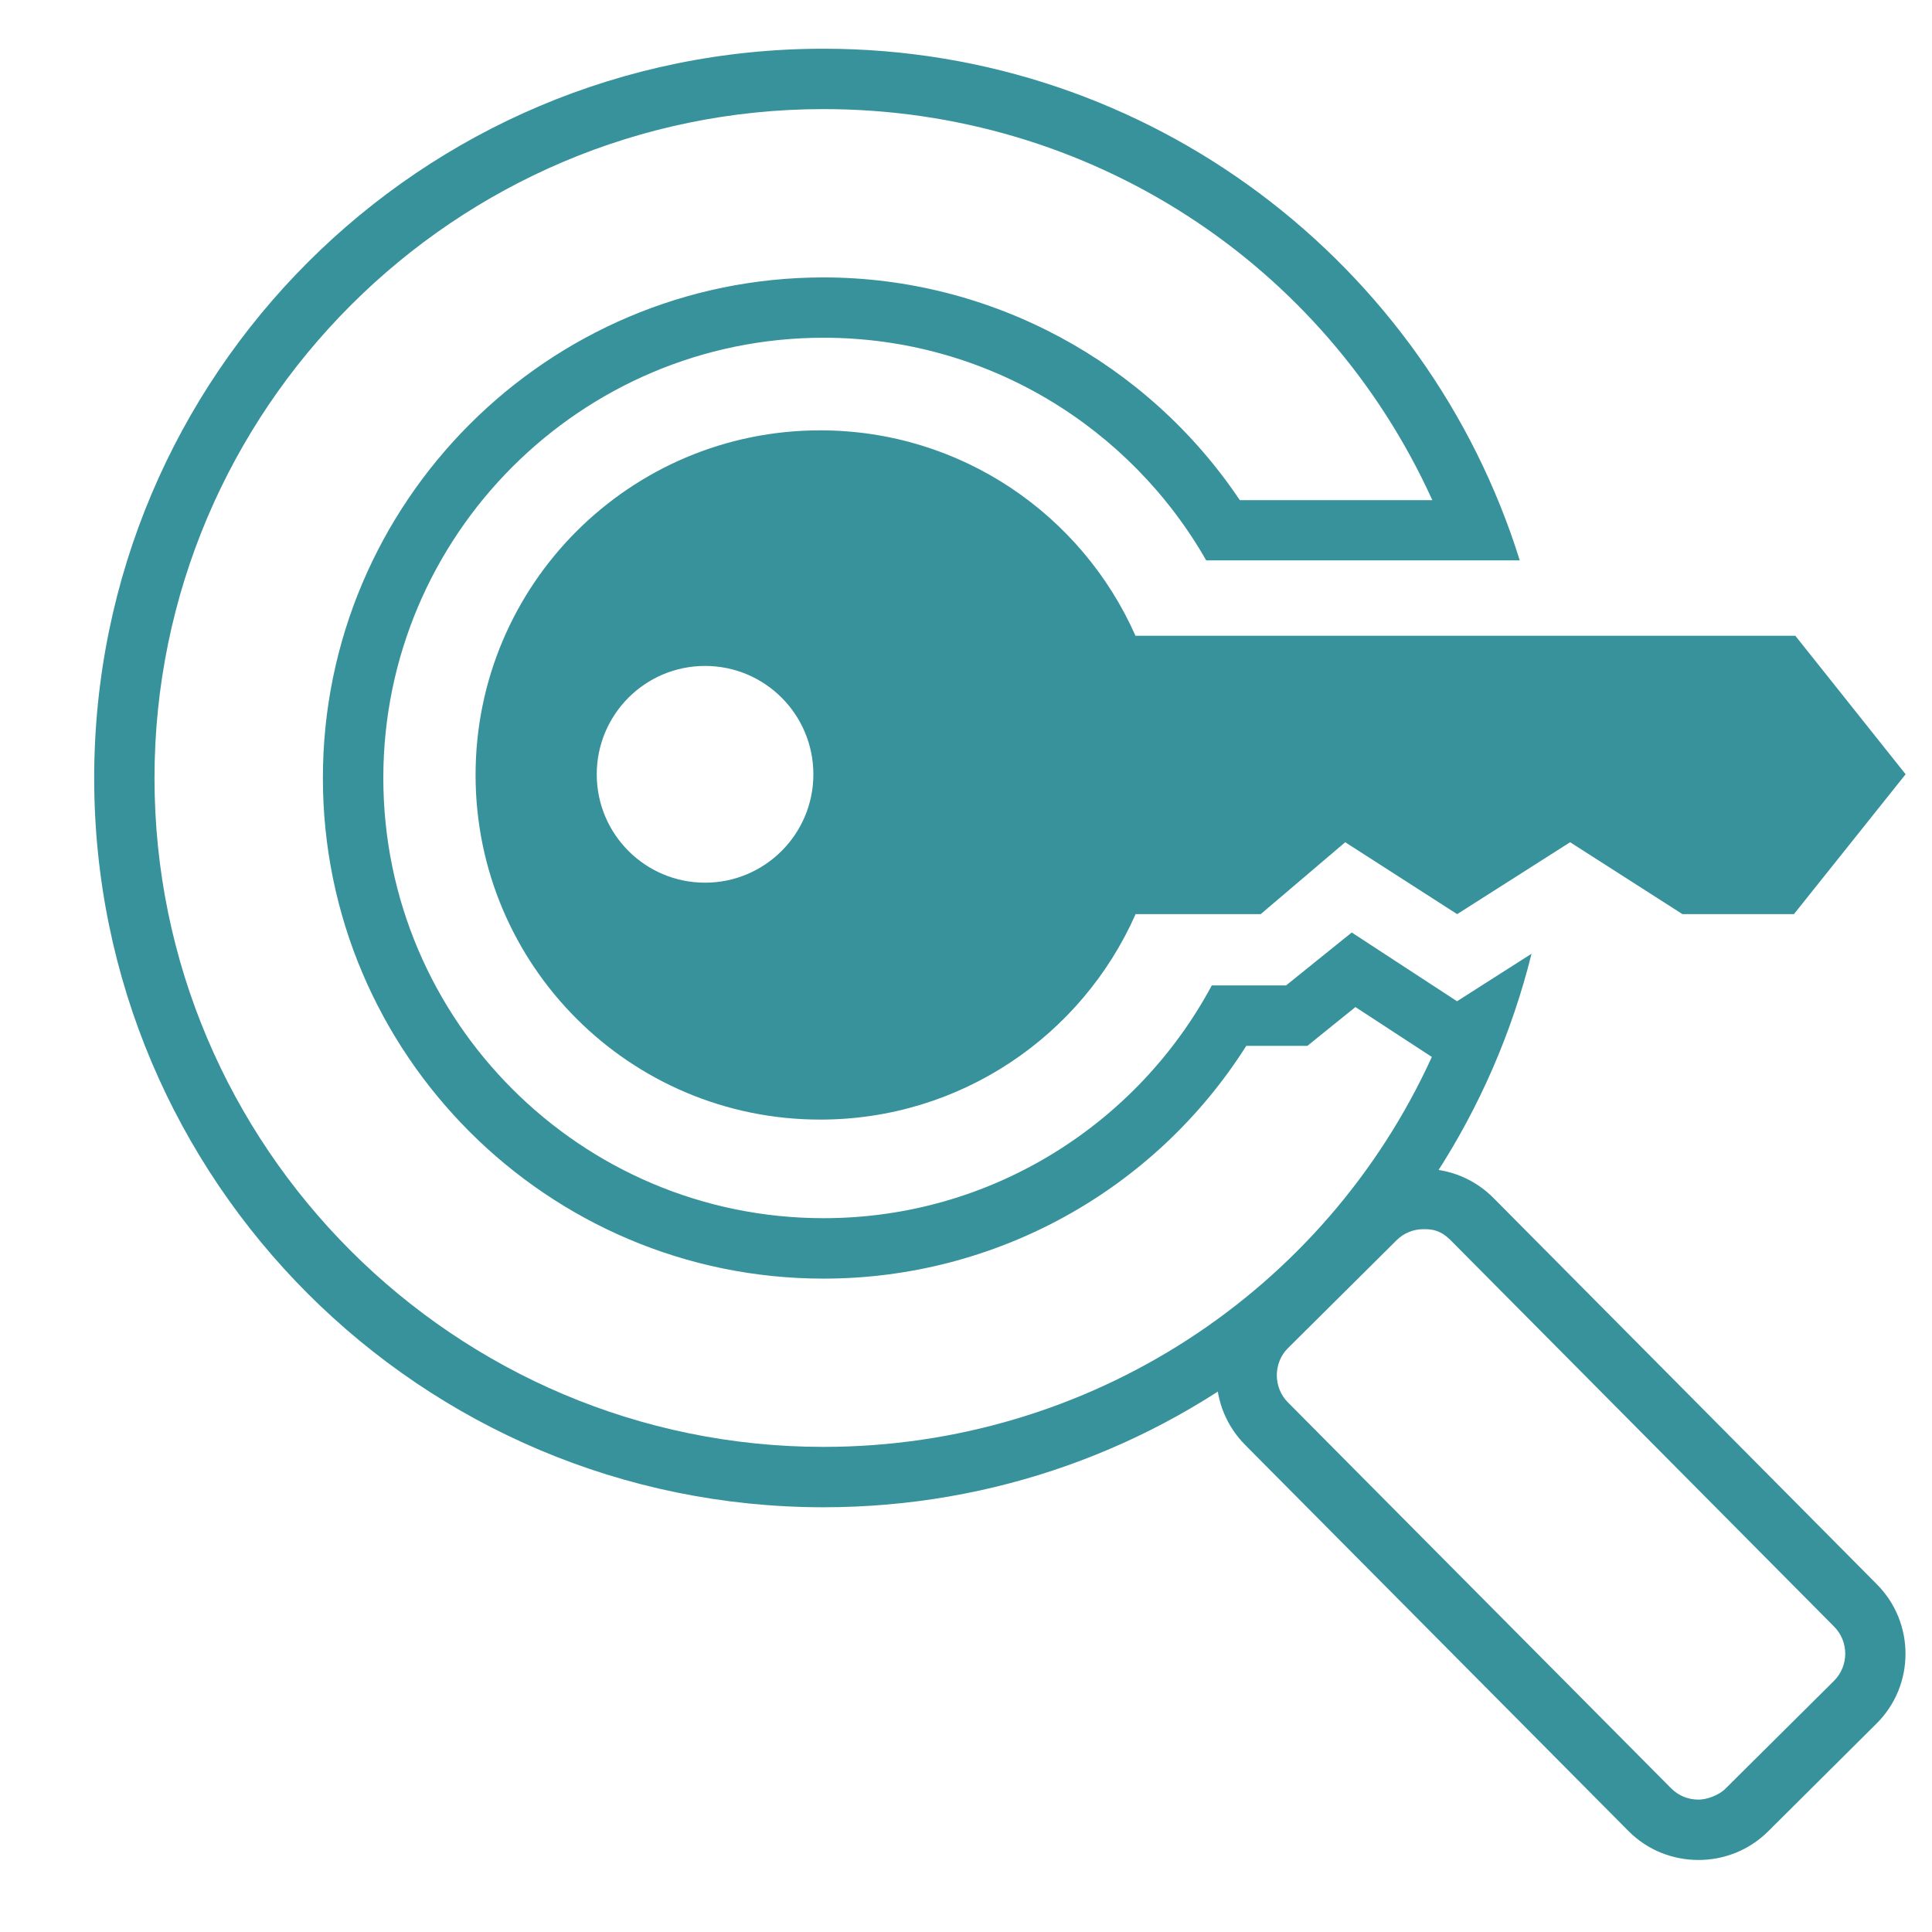 <?xml version="1.0" encoding="utf-8"?>
<!-- Generator: Adobe Illustrator 15.0.0, SVG Export Plug-In . SVG Version: 6.00 Build 0)  -->
<!DOCTYPE svg PUBLIC "-//W3C//DTD SVG 1.1//EN" "http://www.w3.org/Graphics/SVG/1.1/DTD/svg11.dtd">
<svg version="1.1" id="Слой_1" xmlns="http://www.w3.org/2000/svg" xmlns:xlink="http://www.w3.org/1999/xlink" x="0px" y="0px"
	 width="32px" height="32px" viewBox="0 0 32 32" enable-background="new 0 0 32 32" xml:space="preserve">
<g>
	<defs>
		<rect id="SVGID_1_" x="-323.083" y="-99.667" width="1303.166" height="359.983"/>
	</defs>
	<clipPath id="SVGID_2_">
		<use xlink:href="#SVGID_1_"  overflow="visible"/>
	</clipPath>
	<path clip-path="url(#SVGID_2_)" fill="#37929b" d="M13.64,1.807c4.407,0,8.303,2.553,10.084,6.477h-3.189
		C19,5.994,16.411,4.595,13.64,4.595c-4.571,0-8.292,3.721-8.292,8.292c0,4.572,3.721,8.291,8.292,8.291
		c2.854,0,5.487-1.463,7.002-3.855h0.658h0.354l0.273-0.221l0.523-0.422l1.137,0.742l0.129,0.084
		c-1.771,3.885-5.67,6.459-10.077,6.459c-6.107,0-11.08-4.969-11.08-11.078C2.56,6.778,7.533,1.807,13.64,1.807 M13.64,0.807
		c-6.672,0-12.08,5.408-12.08,12.08c0,6.669,5.408,12.078,12.08,12.078c5.668,0,10.422-3.902,11.727-9.168l-1.234,0.787
		l-1.744-1.139l-1.088,0.877h-1.23c-1.23,2.293-3.652,3.855-6.43,3.855c-4.02,0-7.292-3.27-7.292-7.291
		c0-4.021,3.272-7.292,7.292-7.292c2.71,0,5.081,1.486,6.338,3.688h5.193C23.641,4.372,19.057,0.807,13.64,0.807"/>
</g>
<g>
	<defs>
		<rect id="SVGID_3_" x="-323.083" y="-99.667" width="1303.166" height="359.983"/>
	</defs>
	<clipPath id="SVGID_4_">
		<use xlink:href="#SVGID_3_"  overflow="visible"/>
	</clipPath>
	<polyline clip-path="url(#SVGID_4_)" fill="#37929b" points="18.807,15.141 20.881,15.141 22.281,13.95 24.135,15.141 
		26.006,13.95 27.867,15.141 29.713,15.141 31.563,12.824 29.736,10.53 18.807,10.53 	"/>
</g>
<g>
	<defs>
		<rect id="SVGID_5_" x="-323.083" y="-99.667" width="1303.166" height="359.983"/>
	</defs>
	<clipPath id="SVGID_6_">
		<use xlink:href="#SVGID_5_"  overflow="visible"/>
	</clipPath>
	<path clip-path="url(#SVGID_6_)" fill="#37929b" d="M28.133,30.807c-0.422,0-0.842-0.158-1.16-0.479l-6.35-6.396
		c-0.307-0.311-0.475-0.721-0.475-1.158c0.002-0.438,0.174-0.848,0.482-1.156l1.793-1.783c0.641-0.637,1.678-0.635,2.314,0.008
		l6.348,6.396c0.637,0.639,0.635,1.676-0.006,2.311l-1.795,1.785C28.967,30.65,28.549,30.807,28.133,30.807 M23.578,20.359
		c-0.17,0-0.33,0.066-0.447,0.184l-1.797,1.785c-0.119,0.117-0.184,0.277-0.186,0.447c0,0.172,0.064,0.332,0.184,0.453l6.348,6.393
		c0.121,0.121,0.279,0.186,0.451,0.186c0.125,0.002,0.33-0.063,0.449-0.182l1.795-1.783c0.25-0.248,0.25-0.652,0.004-0.9
		l-6.348-6.396C23.91,20.426,23.793,20.354,23.578,20.359"/>
</g>
<g>
	<defs>
		<rect id="SVGID_7_" x="-323.083" y="-99.667" width="1303.166" height="359.983"/>
	</defs>
	<clipPath id="SVGID_8_">
		<use xlink:href="#SVGID_7_"  overflow="visible"/>
	</clipPath>
	<path clip-path="url(#SVGID_8_)" fill="#37929b" d="M18.807,10.53c-0.887-2.004-2.89-3.402-5.222-3.402
		c-3.152,0-5.708,2.556-5.708,5.708c0,3.153,2.556,5.708,5.708,5.708c2.332,0,4.335-1.396,5.222-3.398
		c0.313-0.708,0.486-1.487,0.486-2.309C19.293,12.015,19.119,11.234,18.807,10.53 M11.678,14.62c-0.992,0-1.794-0.804-1.794-1.794
		c0-0.992,0.802-1.796,1.794-1.796s1.794,0.804,1.794,1.796C13.472,13.816,12.668,14.62,11.678,14.62"/>
</g>
</svg>
